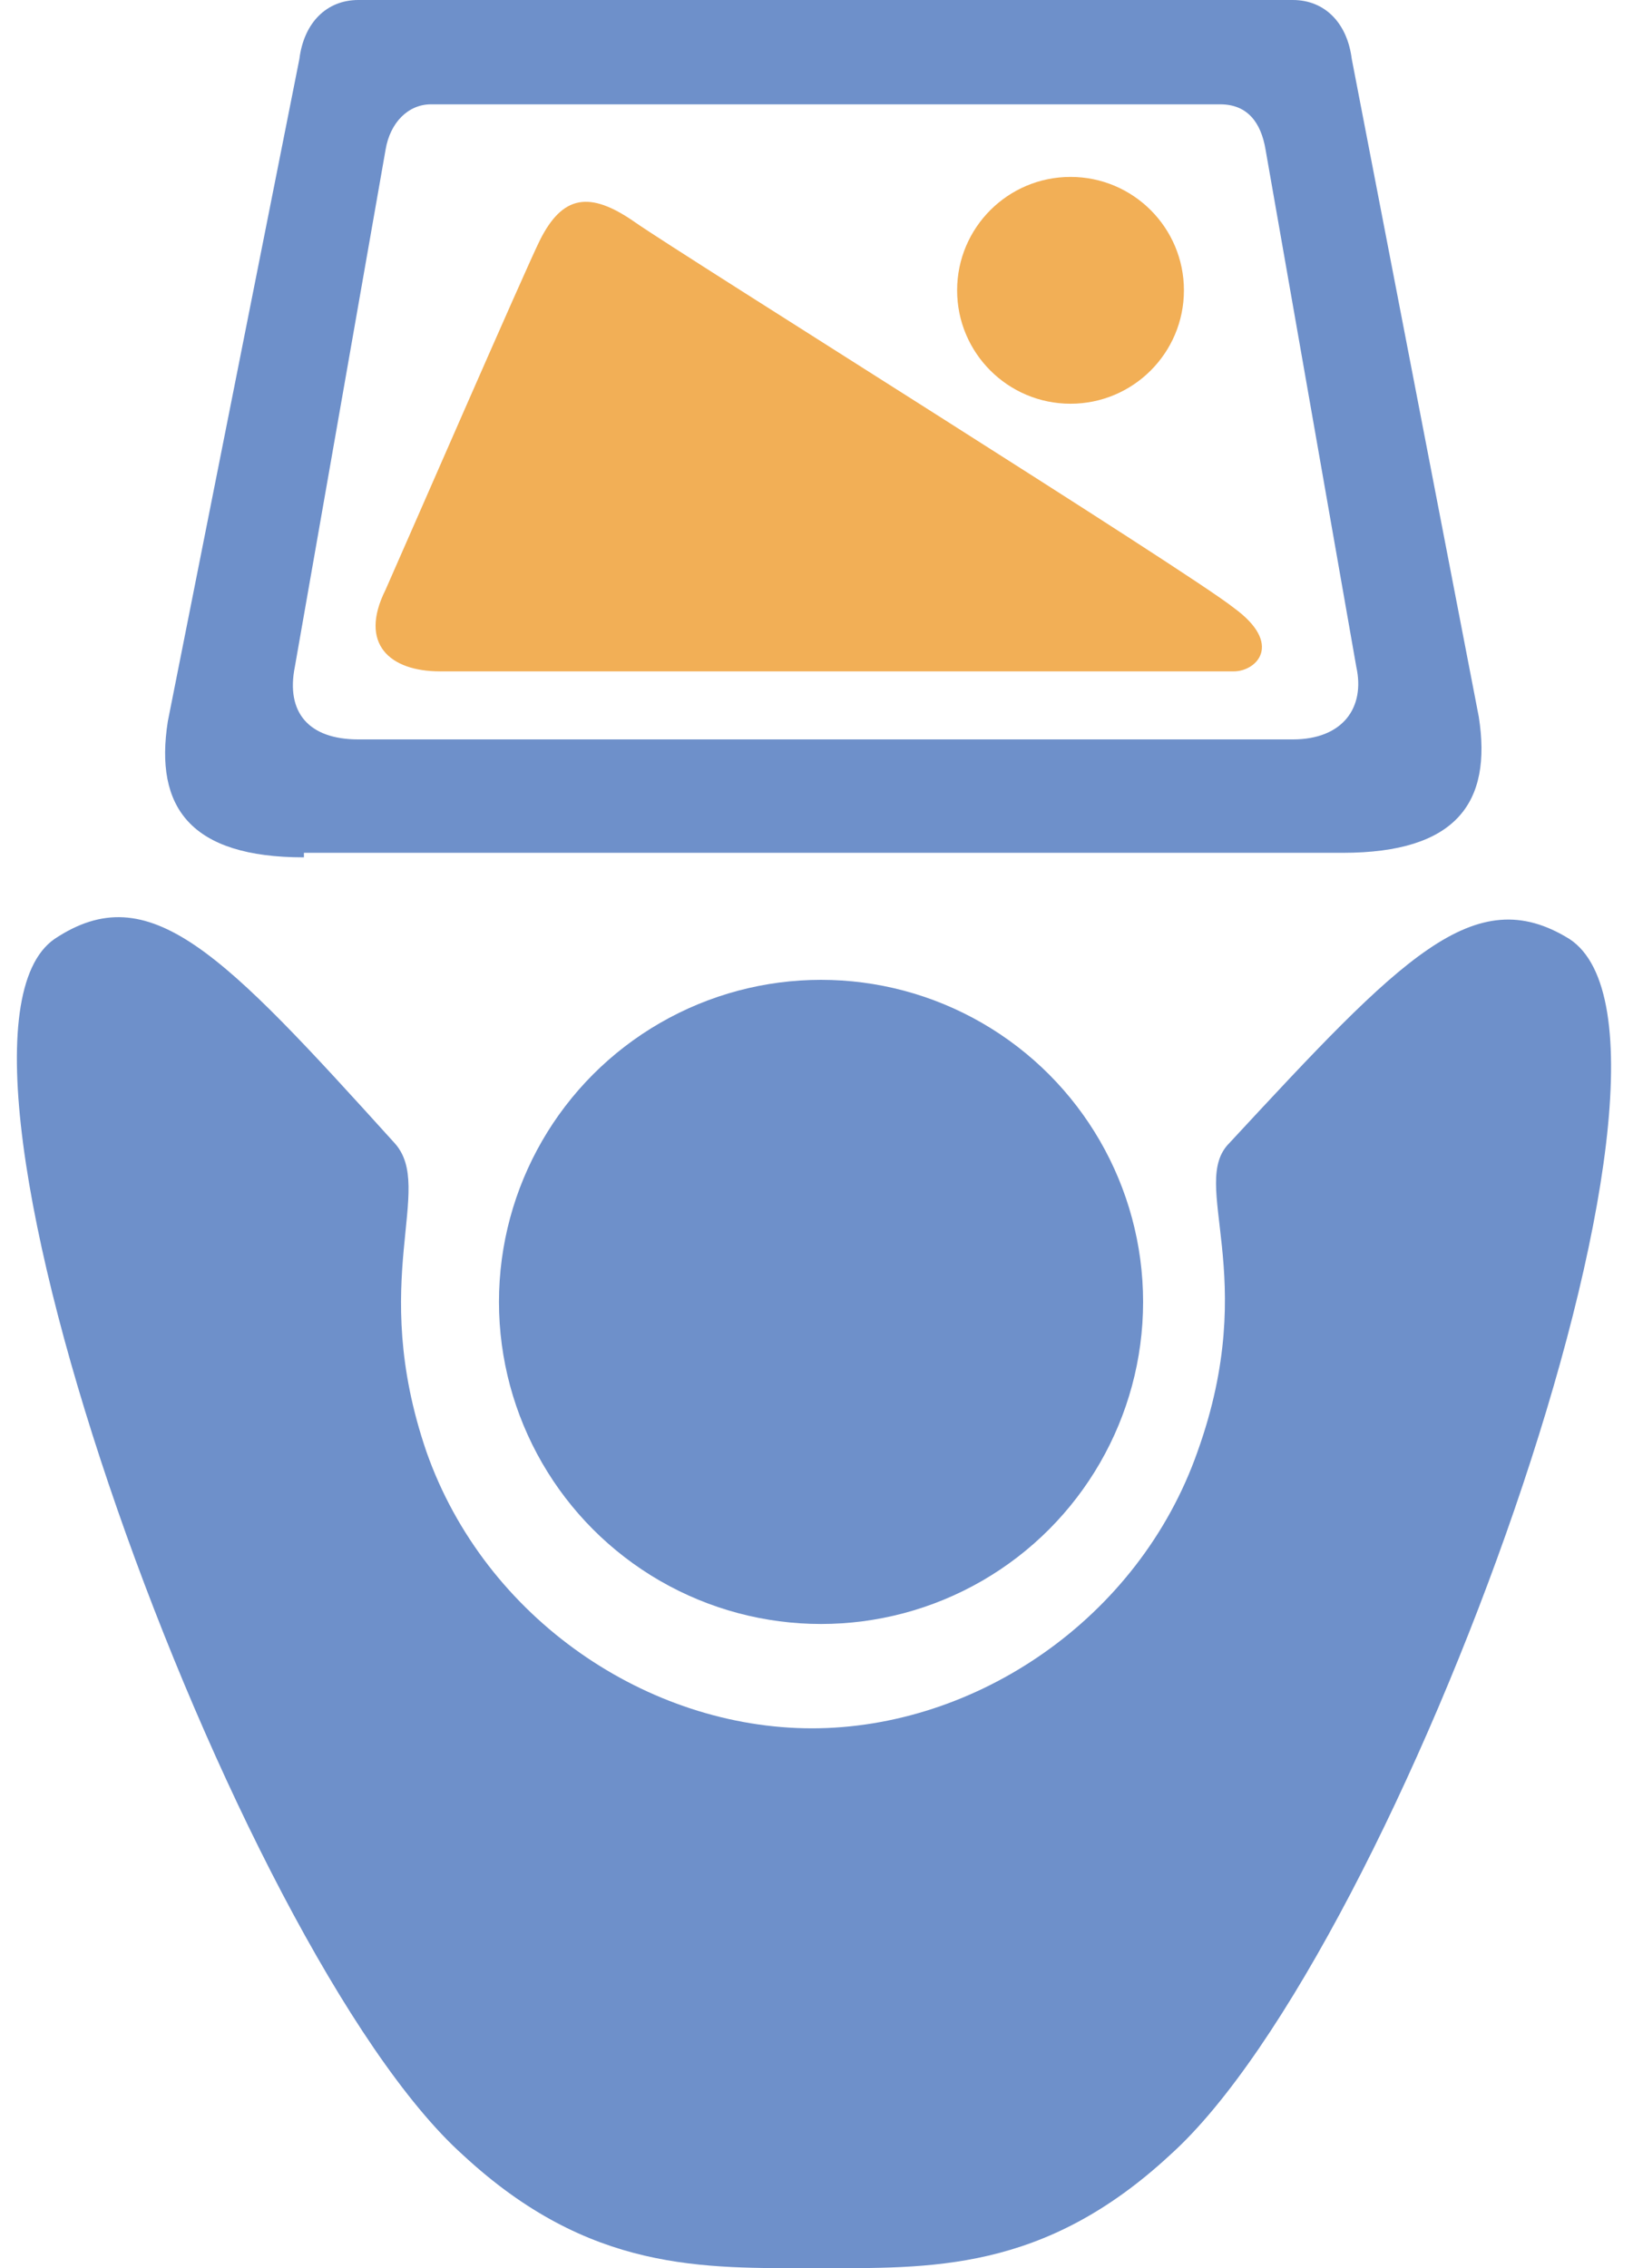 <svg version="1.1" preserveAspectRatio="xMidYMin meet" viewBox="0 0 36 50">
<g>
	<g>
		<circle fill="#6E90CA" cx="18.1" cy="28.7" r="7.1"/>
		<path fill="#F2AF56" d="M27.2,14.8c0,0-16.8,0-17.5,0c-1.1,0-1.8-0.6-1.2-1.8c0.4-0.9,3.1-7.1,3.4-7.7c0.5-1,1.1-1.1,2.1-0.4
			c1,0.7,12.2,7.7,13.2,8.5C28.3,14.2,27.7,14.8,27.2,14.8z"/>
		<circle fill="#F2AF56" cx="23.6" cy="6.4" r="2.5"/>
		<path fill="#6E90CA" d="M34.6,20.7c-2.1-1.3-3.7,0.4-7.5,4.5c-0.9,0.9,0.7,2.9-0.7,6.8c-1.3,3.7-4.9,6.1-8.5,6.1
			c-3.6,0-7.2-2.4-8.5-6.1c-1.3-3.8,0.2-5.8-0.7-6.8c-3.8-4.2-5.4-5.9-7.5-4.5C-2.1,23,5.2,43,10.2,47.5C13,50.1,15.5,50,18,50
			c2.5,0,5,0.1,7.8-2.5C30.8,43,38.1,23,34.6,20.7z"/>
		<path fill="#6E90CA" d="M6.7,18.9c-2.5,0-3.3-1.1-3-3L6.6,1.3C6.7,0.5,7.2,0,7.9,0l20.6,0c0.7,0,1.2,0.5,1.3,1.3l2.8,14.5
			c0.3,1.9-0.5,3-3,3H6.7z M28.5,16.3c1.1,0,1.6-0.7,1.4-1.6l-2-11.4c-0.1-0.6-0.4-1-1-1H9.5c-0.5,0-0.9,0.4-1,1l-2,11.4
			c-0.2,1,0.3,1.6,1.4,1.6H28.5z"/>
	</g>
</g>
</svg>